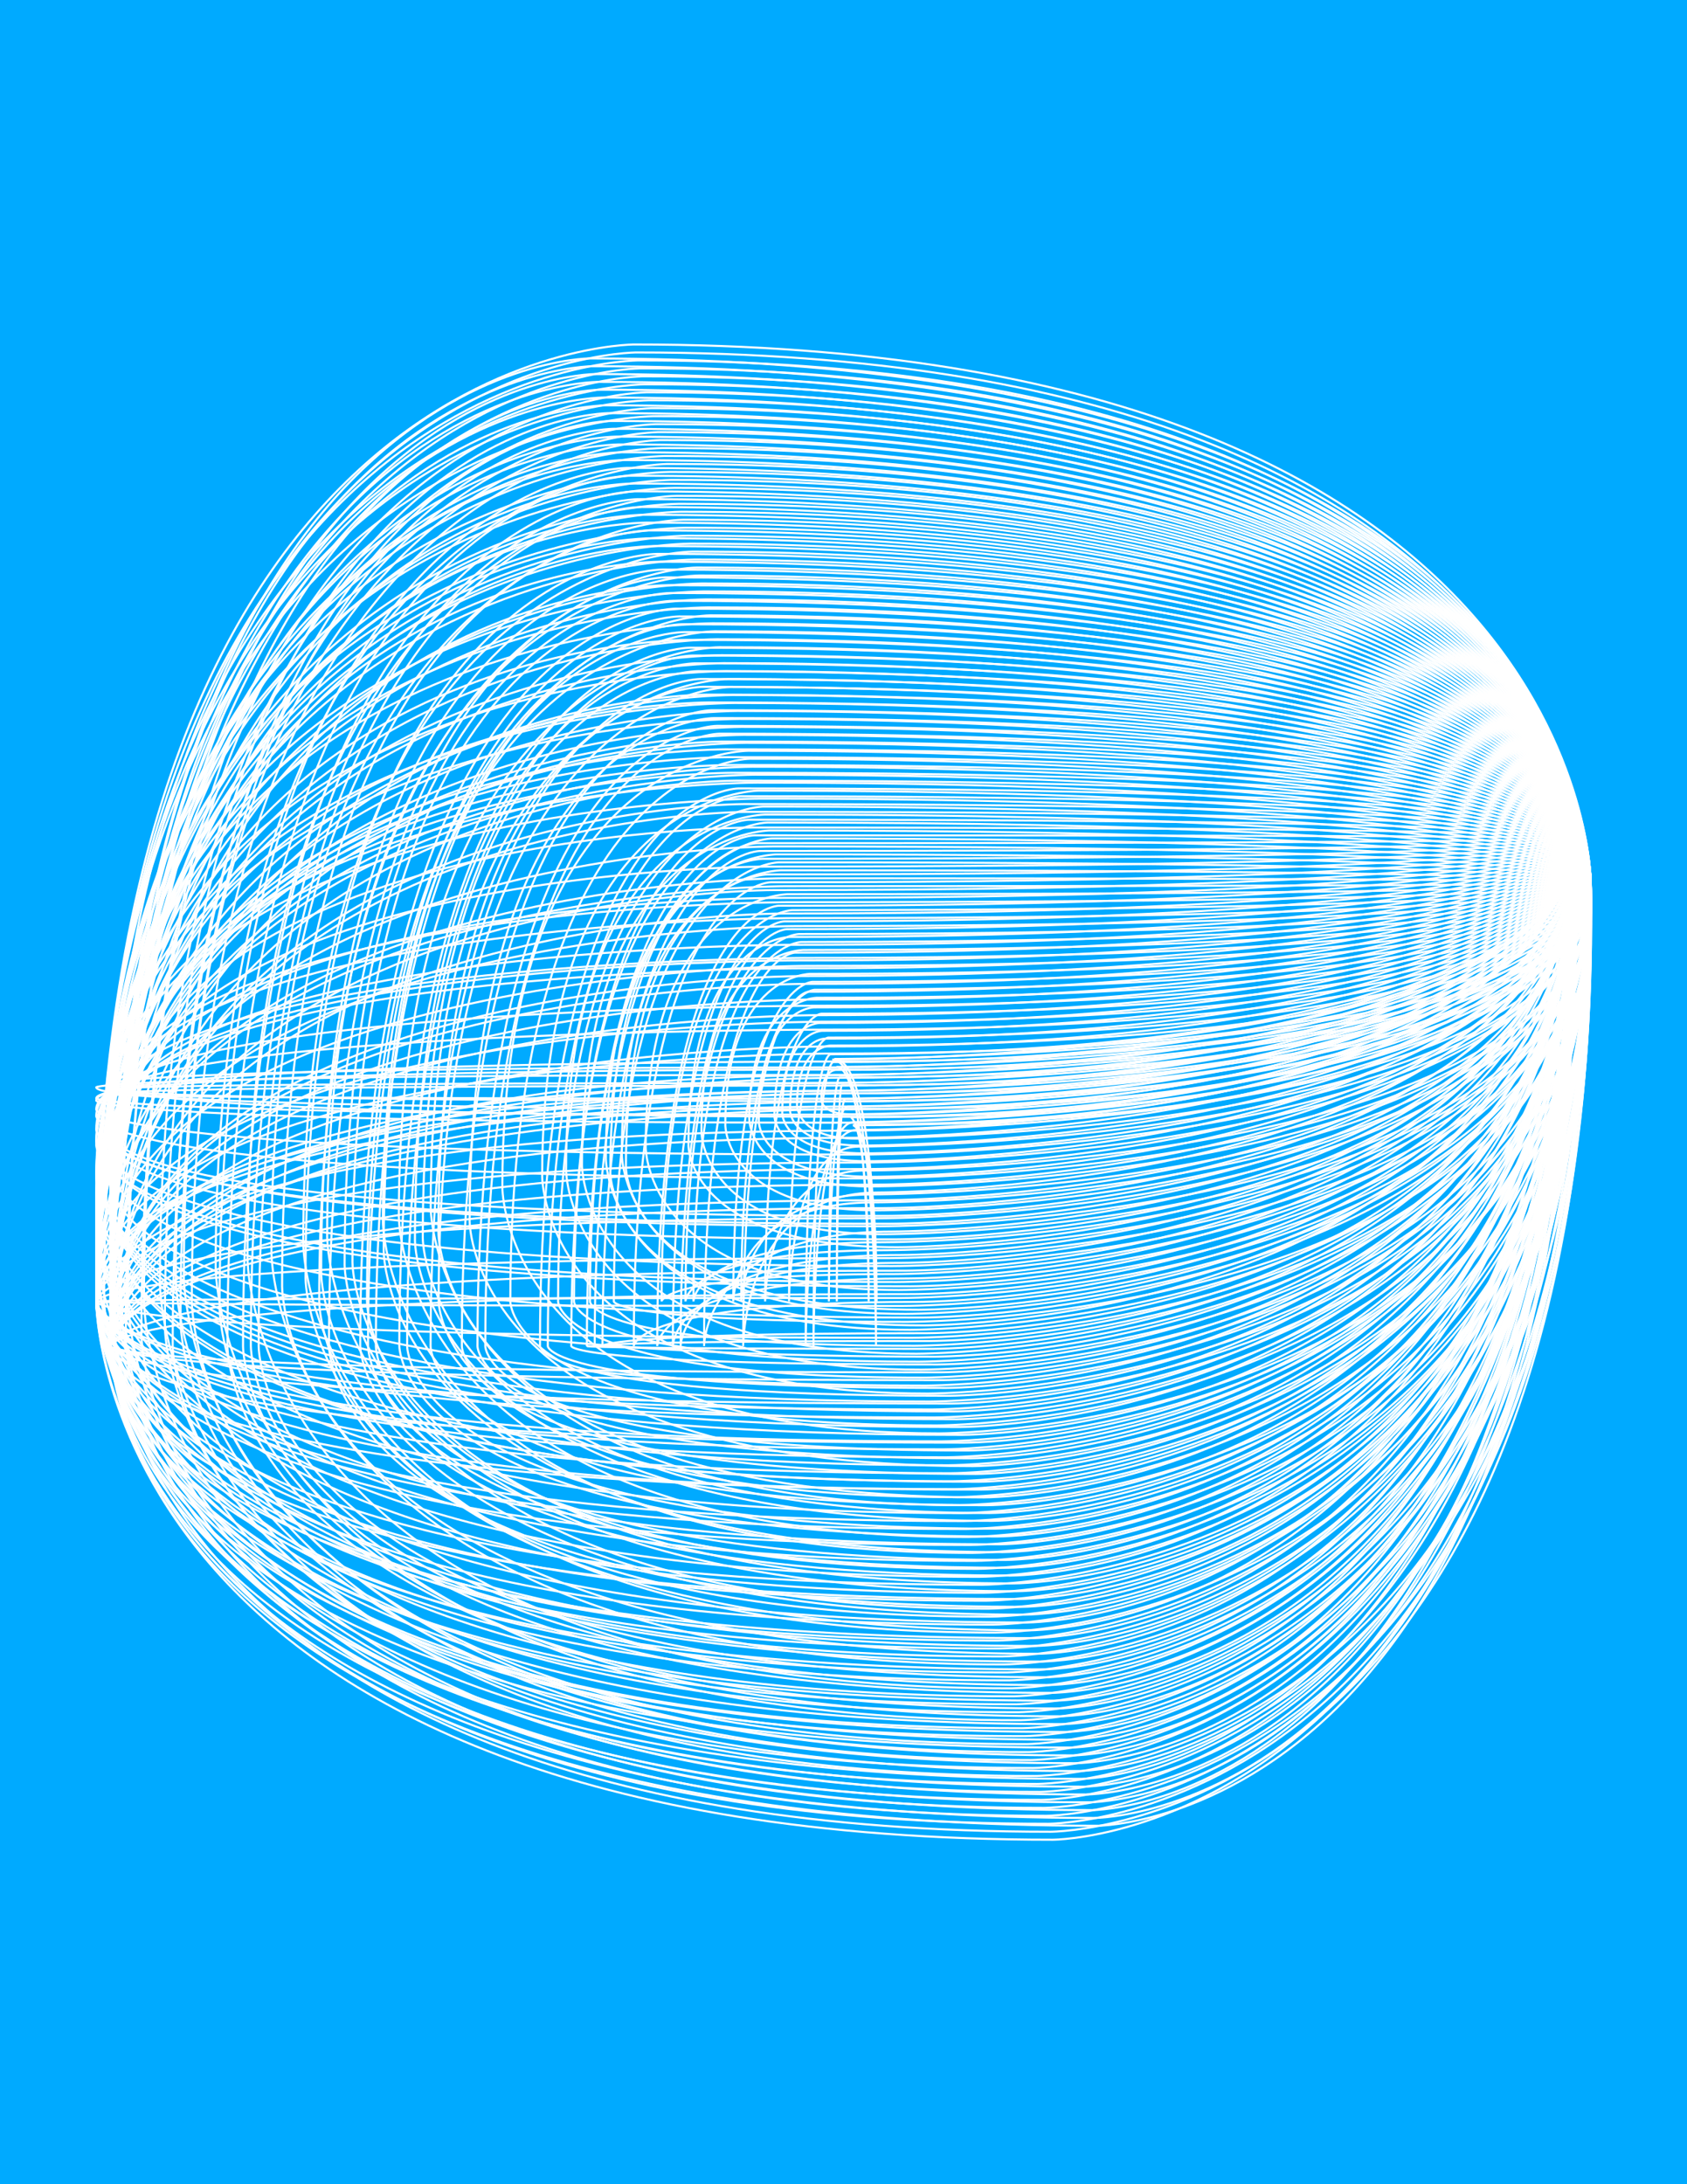 <svg version="1.1" xmlns="http://www.w3.org/2000/svg" xmlns:xlink="http://www.w3.org/1999/xlink" width="816" height="1056" viewBox="0 0 816 1056"><defs/><g><rect fill="rgb(0,170,255)" stroke="none" x="0" y="0" width="816" height="1056" transform="matrix(1 0 0 1 0 0)" fill-opacity="1"/><path fill="none" stroke="rgb(255,255,255)" paint-order="fill stroke markers" d=" M 509.22 889.455 C 46.545 889.455 46.545 629.22 46.545 629.22 C 46.545 166.545 306.78 166.545 306.78 166.545 C 769.455 166.545 769.455 426.78 769.455 426.78 C 762.419 889.455 509.22 889.455 509.22 889.455" stroke-opacity="1" stroke-miterlimit="10" stroke-dasharray=""/><path fill="none" stroke="rgb(255,255,255)" paint-order="fill stroke markers" d=" M 508.141 885.603 C 50.397 885.603 50.397 628.141 50.397 628.141 C 50.397 170.397 307.859 170.397 307.859 170.397 C 769.455 170.397 769.455 426.78 769.455 426.78 C 773.276 885.603 508.141 885.603 508.141 885.603" stroke-opacity="1" stroke-miterlimit="10" stroke-dasharray=""/><path fill="none" stroke="rgb(255,255,255)" paint-order="fill stroke markers" d=" M 507.062 881.751 C 46.545 881.751 46.545 629.22 46.545 629.22 C 46.545 174.249 308.938 174.249 308.938 174.249 C 769.455 174.249 769.455 426.78 769.455 426.78 C 769.824 881.751 507.062 881.751 507.062 881.751" stroke-opacity="1" stroke-miterlimit="10" stroke-dasharray=""/><path fill="none" stroke="rgb(255,255,255)" paint-order="fill stroke markers" d=" M 505.984 877.9 C 58.1 877.9 58.1 629.22 58.1 629.22 C 58.1 178.1 310.016 178.1 310.016 178.1 C 769.455 178.1 769.455 426.78 769.455 426.78 C 767.749 877.9 505.984 877.9 505.984 877.9" stroke-opacity="1" stroke-miterlimit="10" stroke-dasharray=""/><path fill="none" stroke="rgb(255,255,255)" paint-order="fill stroke markers" d=" M 504.905 874.048 C 61.952 874.048 61.952 629.22 61.952 629.22 C 61.952 181.952 311.095 181.952 311.095 181.952 C 769.455 181.952 769.455 426.78 769.455 426.78 C 775.84 874.048 504.905 874.048 504.905 874.048" stroke-opacity="1" stroke-miterlimit="10" stroke-dasharray=""/><path fill="none" stroke="rgb(255,255,255)" paint-order="fill stroke markers" d=" M 503.826 870.196 C 46.545 870.196 46.545 623.826 46.545 623.826 C 46.545 185.804 312.174 185.804 312.174 185.804 C 769.455 185.804 769.455 426.78 769.455 426.78 C 762.619 870.196 503.826 870.196 503.826 870.196" stroke-opacity="1" stroke-miterlimit="10" stroke-dasharray=""/><path fill="none" stroke="rgb(255,255,255)" paint-order="fill stroke markers" d=" M 502.748 866.344 C 69.656 866.344 69.656 629.22 69.656 629.22 C 69.656 189.656 313.252 189.656 313.252 189.656 C 769.455 189.656 769.455 426.78 769.455 426.78 C 769.948 866.344 502.748 866.344 502.748 866.344" stroke-opacity="1" stroke-miterlimit="10" stroke-dasharray=""/><path fill="none" stroke="rgb(255,255,255)" paint-order="fill stroke markers" d=" M 501.669 862.492 C 46.545 862.492 46.545 621.669 46.545 621.669 C 46.545 193.508 314.331 193.508 314.331 193.508 C 769.455 193.508 769.455 426.78 769.455 426.78 C 777.127 862.492 501.669 862.492 501.669 862.492" stroke-opacity="1" stroke-miterlimit="10" stroke-dasharray=""/><path fill="none" stroke="rgb(255,255,255)" paint-order="fill stroke markers" d=" M 500.59 858.64 C 77.36 858.64 77.36 620.59 77.36 620.59 C 77.36 197.36 315.41 197.36 315.41 197.36 C 769.455 197.36 769.455 426.78 769.455 426.78 C 777.45 858.64 500.59 858.64 500.59 858.64" stroke-opacity="1" stroke-miterlimit="10" stroke-dasharray=""/><path fill="none" stroke="rgb(255,255,255)" paint-order="fill stroke markers" d=" M 499.512 854.789 C 46.545 854.789 46.545 619.512 46.545 619.512 C 46.545 201.211 316.488 201.211 316.488 201.211 C 769.455 201.211 769.455 426.78 769.455 426.78 C 762.211 854.789 499.512 854.789 499.512 854.789" stroke-opacity="1" stroke-miterlimit="10" stroke-dasharray=""/><path fill="none" stroke="rgb(255,255,255)" paint-order="fill stroke markers" d=" M 498.433 850.937 C 85.063 850.937 85.063 618.433 85.063 618.433 C 85.063 205.063 317.567 205.063 317.567 205.063 C 769.455 205.063 769.455 426.78 769.455 426.78 C 763.877 850.937 498.433 850.937 498.433 850.937" stroke-opacity="1" stroke-miterlimit="10" stroke-dasharray=""/><path fill="none" stroke="rgb(255,255,255)" paint-order="fill stroke markers" d=" M 497.355 847.085 C 88.915 847.085 88.915 617.355 88.915 617.355 C 88.915 208.915 318.645 208.915 318.645 208.915 C 769.455 208.915 769.455 426.78 769.455 426.78 C 764.811 847.085 497.355 847.085 497.355 847.085" stroke-opacity="1" stroke-miterlimit="10" stroke-dasharray=""/><path fill="none" stroke="rgb(255,255,255)" paint-order="fill stroke markers" d=" M 496.276 843.233 C 92.767 843.233 92.767 629.22 92.767 629.22 C 92.767 212.767 319.724 212.767 319.724 212.767 C 769.455 212.767 769.455 426.78 769.455 426.78 C 763.789 843.233 496.276 843.233 496.276 843.233" stroke-opacity="1" stroke-miterlimit="10" stroke-dasharray=""/><path fill="none" stroke="rgb(255,255,255)" paint-order="fill stroke markers" d=" M 495.197 839.381 C 46.545 839.381 46.545 629.22 46.545 629.22 C 46.545 216.619 320.803 216.619 320.803 216.619 C 769.455 216.619 769.455 426.78 769.455 426.78 C 774.092 839.381 495.197 839.381 495.197 839.381" stroke-opacity="1" stroke-miterlimit="10" stroke-dasharray=""/><path fill="none" stroke="rgb(255,255,255)" paint-order="fill stroke markers" d=" M 494.119 835.53 C 46.545 835.53 46.545 629.22 46.545 629.22 C 46.545 220.47 321.881 220.47 321.881 220.47 C 769.455 220.47 769.455 426.78 769.455 426.78 C 766.336 835.53 494.119 835.53 494.119 835.53" stroke-opacity="1" stroke-miterlimit="10" stroke-dasharray=""/><path fill="none" stroke="rgb(255,255,255)" paint-order="fill stroke markers" d=" M 493.04 831.678 C 104.322 831.678 104.322 613.04 104.322 613.04 C 104.322 224.322 322.96 224.322 322.96 224.322 C 769.455 224.322 769.455 426.78 769.455 426.78 C 770.189 831.678 493.04 831.678 493.04 831.678" stroke-opacity="1" stroke-miterlimit="10" stroke-dasharray=""/><path fill="none" stroke="rgb(255,255,255)" paint-order="fill stroke markers" d=" M 491.961 827.826 C 46.545 827.826 46.545 611.961 46.545 611.961 C 46.545 228.174 324.039 228.174 324.039 228.174 C 769.455 228.174 769.455 426.78 769.455 426.78 C 771.124 827.826 491.961 827.826 491.961 827.826" stroke-opacity="1" stroke-miterlimit="10" stroke-dasharray=""/><path fill="none" stroke="rgb(255,255,255)" paint-order="fill stroke markers" d=" M 490.883 823.974 C 46.545 823.974 46.545 629.22 46.545 629.22 C 46.545 232.026 325.117 232.026 325.117 232.026 C 769.455 232.026 769.455 426.78 769.455 426.78 C 771.838 823.974 490.883 823.974 490.883 823.974" stroke-opacity="1" stroke-miterlimit="10" stroke-dasharray=""/><path fill="none" stroke="rgb(255,255,255)" paint-order="fill stroke markers" d=" M 489.804 820.122 C 46.545 820.122 46.545 609.804 46.545 609.804 C 46.545 235.878 326.196 235.878 326.196 235.878 C 769.455 235.878 769.455 426.78 769.455 426.78 C 762.885 820.122 489.804 820.122 489.804 820.122" stroke-opacity="1" stroke-miterlimit="10" stroke-dasharray=""/><path fill="none" stroke="rgb(255,255,255)" paint-order="fill stroke markers" d=" M 488.725 816.27 C 119.73 816.27 119.73 608.725 119.73 608.725 C 119.73 239.73 327.275 239.73 327.275 239.73 C 769.455 239.73 769.455 426.78 769.455 426.78 C 762.048 816.27 488.725 816.27 488.725 816.27" stroke-opacity="1" stroke-miterlimit="10" stroke-dasharray=""/><path fill="none" stroke="rgb(255,255,255)" paint-order="fill stroke markers" d=" M 487.647 812.419 C 46.545 812.419 46.545 629.22 46.545 629.22 C 46.545 243.581 328.353 243.581 328.353 243.581 C 769.455 243.581 769.455 426.78 769.455 426.78 C 768.769 812.419 487.647 812.419 487.647 812.419" stroke-opacity="1" stroke-miterlimit="10" stroke-dasharray=""/><path fill="none" stroke="rgb(255,255,255)" paint-order="fill stroke markers" d=" M 486.568 808.567 C 46.545 808.567 46.545 629.22 46.545 629.22 C 46.545 247.433 329.432 247.433 329.432 247.433 C 769.455 247.433 769.455 426.78 769.455 426.78 C 771.816 808.567 486.568 808.567 486.568 808.567" stroke-opacity="1" stroke-miterlimit="10" stroke-dasharray=""/><path fill="none" stroke="rgb(255,255,255)" paint-order="fill stroke markers" d=" M 485.489 804.715 C 131.285 804.715 131.285 605.489 131.285 605.489 C 131.285 251.285 330.511 251.285 330.511 251.285 C 769.455 251.285 769.455 426.78 769.455 426.78 C 772.848 804.715 485.489 804.715 485.489 804.715" stroke-opacity="1" stroke-miterlimit="10" stroke-dasharray=""/><path fill="none" stroke="rgb(255,255,255)" paint-order="fill stroke markers" d=" M 484.411 800.863 C 46.545 800.863 46.545 604.411 46.545 604.411 C 46.545 255.137 331.589 255.137 331.589 255.137 C 769.455 255.137 769.455 426.78 769.455 426.78 C 765.613 800.863 484.411 800.863 484.411 800.863" stroke-opacity="1" stroke-miterlimit="10" stroke-dasharray=""/><path fill="none" stroke="rgb(255,255,255)" paint-order="fill stroke markers" d=" M 483.332 797.011 C 46.545 797.011 46.545 629.22 46.545 629.22 C 46.545 258.989 332.668 258.989 332.668 258.989 C 769.455 258.989 769.455 426.78 769.455 426.78 C 768.032 797.011 483.332 797.011 483.332 797.011" stroke-opacity="1" stroke-miterlimit="10" stroke-dasharray=""/><path fill="none" stroke="rgb(255,255,255)" paint-order="fill stroke markers" d=" M 482.254 793.159 C 46.545 793.159 46.545 629.22 46.545 629.22 C 46.545 262.841 333.746 262.841 333.746 262.841 C 769.455 262.841 769.455 426.78 769.455 426.78 C 765.243 793.159 482.254 793.159 482.254 793.159" stroke-opacity="1" stroke-miterlimit="10" stroke-dasharray=""/><path fill="none" stroke="rgb(255,255,255)" paint-order="fill stroke markers" d=" M 481.175 789.308 C 146.692 789.308 146.692 601.175 146.692 601.175 C 146.692 266.692 334.825 266.692 334.825 266.692 C 769.455 266.692 769.455 426.78 769.455 426.78 C 774.43 789.308 481.175 789.308 481.175 789.308" stroke-opacity="1" stroke-miterlimit="10" stroke-dasharray=""/><path fill="none" stroke="rgb(255,255,255)" paint-order="fill stroke markers" d=" M 480.096 785.456 C 46.545 785.456 46.545 629.22 46.545 629.22 C 46.545 270.544 335.904 270.544 335.904 270.544 C 769.455 270.544 769.455 426.78 769.455 426.78 C 764.988 785.456 480.096 785.456 480.096 785.456" stroke-opacity="1" stroke-miterlimit="10" stroke-dasharray=""/><path fill="none" stroke="rgb(255,255,255)" paint-order="fill stroke markers" d=" M 479.018 781.604 C 154.396 781.604 154.396 629.22 154.396 629.22 C 154.396 274.396 336.982 274.396 336.982 274.396 C 769.455 274.396 769.455 426.78 769.455 426.78 C 772.036 781.604 479.018 781.604 479.018 781.604" stroke-opacity="1" stroke-miterlimit="10" stroke-dasharray=""/><path fill="none" stroke="rgb(255,255,255)" paint-order="fill stroke markers" d=" M 477.939 777.752 C 158.248 777.752 158.248 597.939 158.248 597.939 C 158.248 278.248 338.061 278.248 338.061 278.248 C 769.455 278.248 769.455 426.78 769.455 426.78 C 765.906 777.752 477.939 777.752 477.939 777.752" stroke-opacity="1" stroke-miterlimit="10" stroke-dasharray=""/><path fill="none" stroke="rgb(255,255,255)" paint-order="fill stroke markers" d=" M 476.86 773.9 C 46.545 773.9 46.545 629.22 46.545 629.22 C 46.545 282.1 339.14 282.1 339.14 282.1 C 769.455 282.1 769.455 426.78 769.455 426.78 C 763.261 773.9 476.86 773.9 476.86 773.9" stroke-opacity="1" stroke-miterlimit="10" stroke-dasharray=""/><path fill="none" stroke="rgb(255,255,255)" paint-order="fill stroke markers" d=" M 475.782 770.049 C 46.545 770.049 46.545 595.782 46.545 595.782 C 46.545 285.951 340.218 285.951 340.218 285.951 C 769.455 285.951 769.455 426.78 769.455 426.78 C 771.59 770.049 475.782 770.049 475.782 770.049" stroke-opacity="1" stroke-miterlimit="10" stroke-dasharray=""/><path fill="none" stroke="rgb(255,255,255)" paint-order="fill stroke markers" d=" M 474.703 766.197 C 46.545 766.197 46.545 629.22 46.545 629.22 C 46.545 289.803 341.297 289.803 341.297 289.803 C 769.455 289.803 769.455 426.78 769.455 426.78 C 769.55 766.197 474.703 766.197 474.703 766.197" stroke-opacity="1" stroke-miterlimit="10" stroke-dasharray=""/><path fill="none" stroke="rgb(255,255,255)" paint-order="fill stroke markers" d=" M 473.624 762.345 C 46.545 762.345 46.545 593.624 46.545 593.624 C 46.545 293.655 342.376 293.655 342.376 293.655 C 769.455 293.655 769.455 426.78 769.455 426.78 C 770.113 762.345 473.624 762.345 473.624 762.345" stroke-opacity="1" stroke-miterlimit="10" stroke-dasharray=""/><path fill="none" stroke="rgb(255,255,255)" paint-order="fill stroke markers" d=" M 472.546 758.493 C 177.507 758.493 177.507 629.22 177.507 629.22 C 177.507 297.507 343.454 297.507 343.454 297.507 C 769.455 297.507 769.455 426.78 769.455 426.78 C 773.728 758.493 472.546 758.493 472.546 758.493" stroke-opacity="1" stroke-miterlimit="10" stroke-dasharray=""/><path fill="none" stroke="rgb(255,255,255)" paint-order="fill stroke markers" d=" M 471.467 754.641 C 46.545 754.641 46.545 591.467 46.545 591.467 C 46.545 301.359 344.533 301.359 344.533 301.359 C 769.455 301.359 769.455 426.78 769.455 426.78 C 777.132 754.641 471.467 754.641 471.467 754.641" stroke-opacity="1" stroke-miterlimit="10" stroke-dasharray=""/><path fill="none" stroke="rgb(255,255,255)" paint-order="fill stroke markers" d=" M 470.389 750.789 C 185.211 750.789 185.211 590.389 185.211 590.389 C 185.211 305.211 345.611 305.211 345.611 305.211 C 769.455 305.211 769.455 426.78 769.455 426.78 C 775.916 750.789 470.389 750.789 470.389 750.789" stroke-opacity="1" stroke-miterlimit="10" stroke-dasharray=""/><path fill="none" stroke="rgb(255,255,255)" paint-order="fill stroke markers" d=" M 469.31 746.938 C 46.545 746.938 46.545 629.22 46.545 629.22 C 46.545 309.062 346.69 309.062 346.69 309.062 C 769.455 309.062 769.455 426.78 769.455 426.78 C 776.277 746.938 469.31 746.938 469.31 746.938" stroke-opacity="1" stroke-miterlimit="10" stroke-dasharray=""/><path fill="none" stroke="rgb(255,255,255)" paint-order="fill stroke markers" d=" M 468.231 743.086 C 192.914 743.086 192.914 588.231 192.914 588.231 C 192.914 312.914 347.769 312.914 347.769 312.914 C 769.455 312.914 769.455 426.78 769.455 426.78 C 772.366 743.086 468.231 743.086 468.231 743.086" stroke-opacity="1" stroke-miterlimit="10" stroke-dasharray=""/><path fill="none" stroke="rgb(255,255,255)" paint-order="fill stroke markers" d=" M 467.153 739.234 C 46.545 739.234 46.545 629.22 46.545 629.22 C 46.545 316.766 348.847 316.766 348.847 316.766 C 769.455 316.766 769.455 426.78 769.455 426.78 C 770.842 739.234 467.153 739.234 467.153 739.234" stroke-opacity="1" stroke-miterlimit="10" stroke-dasharray=""/><path fill="none" stroke="rgb(255,255,255)" paint-order="fill stroke markers" d=" M 466.074 735.382 C 46.545 735.382 46.545 629.22 46.545 629.22 C 46.545 320.618 349.926 320.618 349.926 320.618 C 769.455 320.618 769.455 426.78 769.455 426.78 C 764.705 735.382 466.074 735.382 466.074 735.382" stroke-opacity="1" stroke-miterlimit="10" stroke-dasharray=""/><path fill="none" stroke="rgb(255,255,255)" paint-order="fill stroke markers" d=" M 464.995 731.53 C 46.545 731.53 46.545 584.995 46.545 584.995 C 46.545 324.47 351.005 324.47 351.005 324.47 C 769.455 324.47 769.455 426.78 769.455 426.78 C 766.263 731.53 464.995 731.53 464.995 731.53" stroke-opacity="1" stroke-miterlimit="10" stroke-dasharray=""/><path fill="none" stroke="rgb(255,255,255)" paint-order="fill stroke markers" d=" M 463.917 727.678 C 208.322 727.678 208.322 583.917 208.322 583.917 C 208.322 328.322 352.083 328.322 352.083 328.322 C 769.455 328.322 769.455 426.78 769.455 426.78 C 776.726 727.678 463.917 727.678 463.917 727.678" stroke-opacity="1" stroke-miterlimit="10" stroke-dasharray=""/><path fill="none" stroke="rgb(255,255,255)" paint-order="fill stroke markers" d=" M 462.838 723.827 C 212.173 723.827 212.173 629.22 212.173 629.22 C 212.173 332.173 353.162 332.173 353.162 332.173 C 769.455 332.173 769.455 426.78 769.455 426.78 C 767.791 723.827 462.838 723.827 462.838 723.827" stroke-opacity="1" stroke-miterlimit="10" stroke-dasharray=""/><path fill="none" stroke="rgb(255,255,255)" paint-order="fill stroke markers" d=" M 461.759 719.975 C 46.545 719.975 46.545 629.22 46.545 629.22 C 46.545 336.025 354.241 336.025 354.241 336.025 C 769.455 336.025 769.455 426.78 769.455 426.78 C 762.347 719.975 461.759 719.975 461.759 719.975" stroke-opacity="1" stroke-miterlimit="10" stroke-dasharray=""/><path fill="none" stroke="rgb(255,255,255)" paint-order="fill stroke markers" d=" M 460.681 716.123 C 46.545 716.123 46.545 580.681 46.545 580.681 C 46.545 339.877 355.319 339.877 355.319 339.877 C 769.455 339.877 769.455 426.78 769.455 426.78 C 767.166 716.123 460.681 716.123 460.681 716.123" stroke-opacity="1" stroke-miterlimit="10" stroke-dasharray=""/><path fill="none" stroke="rgb(255,255,255)" paint-order="fill stroke markers" d=" M 459.602 712.271 C 46.545 712.271 46.545 629.22 46.545 629.22 C 46.545 343.729 356.398 343.729 356.398 343.729 C 769.455 343.729 769.455 426.78 769.455 426.78 C 769.37 712.271 459.602 712.271 459.602 712.271" stroke-opacity="1" stroke-miterlimit="10" stroke-dasharray=""/><path fill="none" stroke="rgb(255,255,255)" paint-order="fill stroke markers" d=" M 458.523 708.419 C 46.545 708.419 46.545 578.523 46.545 578.523 C 46.545 347.581 357.477 347.581 357.477 347.581 C 769.455 347.581 769.455 426.78 769.455 426.78 C 773.34 708.419 458.523 708.419 458.523 708.419" stroke-opacity="1" stroke-miterlimit="10" stroke-dasharray=""/><path fill="none" stroke="rgb(255,255,255)" paint-order="fill stroke markers" d=" M 457.445 704.568 C 46.545 704.568 46.545 629.22 46.545 629.22 C 46.545 351.432 358.555 351.432 358.555 351.432 C 769.455 351.432 769.455 426.78 769.455 426.78 C 762.699 704.568 457.445 704.568 457.445 704.568" stroke-opacity="1" stroke-miterlimit="10" stroke-dasharray=""/><path fill="none" stroke="rgb(255,255,255)" paint-order="fill stroke markers" d=" M 456.366 700.716 C 46.545 700.716 46.545 629.22 46.545 629.22 C 46.545 355.284 359.634 355.284 359.634 355.284 C 769.455 355.284 769.455 426.78 769.455 426.78 C 764.811 700.716 456.366 700.716 456.366 700.716" stroke-opacity="1" stroke-miterlimit="10" stroke-dasharray=""/><path fill="none" stroke="rgb(255,255,255)" paint-order="fill stroke markers" d=" M 455.288 696.864 C 46.545 696.864 46.545 629.22 46.545 629.22 C 46.545 359.136 360.712 359.136 360.712 359.136 C 769.455 359.136 769.455 426.78 769.455 426.78 C 771.114 696.864 455.288 696.864 455.288 696.864" stroke-opacity="1" stroke-miterlimit="10" stroke-dasharray=""/><path fill="none" stroke="rgb(255,255,255)" paint-order="fill stroke markers" d=" M 454.209 693.012 C 242.988 693.012 242.988 574.209 242.988 574.209 C 242.988 362.988 361.791 362.988 361.791 362.988 C 769.455 362.988 769.455 426.78 769.455 426.78 C 776.819 693.012 454.209 693.012 454.209 693.012" stroke-opacity="1" stroke-miterlimit="10" stroke-dasharray=""/><path fill="none" stroke="rgb(255,255,255)" paint-order="fill stroke markers" d=" M 453.13 689.16 C 246.84 689.16 246.84 629.22 246.84 629.22 C 246.84 366.84 362.87 366.84 362.87 366.84 C 769.455 366.84 769.455 426.78 769.455 426.78 C 767.749 689.16 453.13 689.16 453.13 689.16" stroke-opacity="1" stroke-miterlimit="10" stroke-dasharray=""/><path fill="none" stroke="rgb(255,255,255)" paint-order="fill stroke markers" d=" M 452.052 685.308 C 46.545 685.308 46.545 629.22 46.545 629.22 C 46.545 370.692 363.948 370.692 363.948 370.692 C 769.455 370.692 769.455 426.78 769.455 426.78 C 763.49 685.308 452.052 685.308 452.052 685.308" stroke-opacity="1" stroke-miterlimit="10" stroke-dasharray=""/><path fill="none" stroke="rgb(255,255,255)" paint-order="fill stroke markers" d=" M 450.973 681.457 C 46.545 681.457 46.545 629.22 46.545 629.22 C 46.545 374.543 365.027 374.543 365.027 374.543 C 769.455 374.543 769.455 426.78 769.455 426.78 C 762.845 681.457 450.973 681.457 450.973 681.457" stroke-opacity="1" stroke-miterlimit="10" stroke-dasharray=""/><path fill="none" stroke="rgb(255,255,255)" paint-order="fill stroke markers" d=" M 449.894 677.605 C 46.545 677.605 46.545 569.894 46.545 569.894 C 46.545 378.395 366.106 378.395 366.106 378.395 C 769.455 378.395 769.455 426.78 769.455 426.78 C 772.659 677.605 449.894 677.605 449.894 677.605" stroke-opacity="1" stroke-miterlimit="10" stroke-dasharray=""/><path fill="none" stroke="rgb(255,255,255)" paint-order="fill stroke markers" d=" M 448.816 673.753 C 262.247 673.753 262.247 568.816 262.247 568.816 C 262.247 382.247 367.184 382.247 367.184 382.247 C 769.455 382.247 769.455 426.78 769.455 426.78 C 770.286 673.753 448.816 673.753 448.816 673.753" stroke-opacity="1" stroke-miterlimit="10" stroke-dasharray=""/><path fill="none" stroke="rgb(255,255,255)" paint-order="fill stroke markers" d=" M 447.737 669.901 C 46.545 669.901 46.545 567.737 46.545 567.737 C 46.545 386.099 368.263 386.099 368.263 386.099 C 769.455 386.099 769.455 426.78 769.455 426.78 C 770.085 669.901 447.737 669.901 447.737 669.901" stroke-opacity="1" stroke-miterlimit="10" stroke-dasharray=""/><path fill="none" stroke="rgb(255,255,255)" paint-order="fill stroke markers" d=" M 446.658 666.049 C 269.951 666.049 269.951 629.22 269.951 629.22 C 269.951 389.951 369.342 389.951 369.342 389.951 C 769.455 389.951 769.455 426.78 769.455 426.78 C 769.133 666.049 446.658 666.049 446.658 666.049" stroke-opacity="1" stroke-miterlimit="10" stroke-dasharray=""/><path fill="none" stroke="rgb(255,255,255)" paint-order="fill stroke markers" d=" M 445.58 662.197 C 273.803 662.197 273.803 565.58 273.803 565.58 C 273.803 393.803 370.42 393.803 370.42 393.803 C 769.455 393.803 769.455 426.78 769.455 426.78 C 772.852 662.197 445.58 662.197 445.58 662.197" stroke-opacity="1" stroke-miterlimit="10" stroke-dasharray=""/><path fill="none" stroke="rgb(255,255,255)" paint-order="fill stroke markers" d=" M 444.501 658.346 C 277.654 658.346 277.654 629.22 277.654 629.22 C 277.654 397.654 371.499 397.654 371.499 397.654 C 769.455 397.654 769.455 426.78 769.455 426.78 C 771.18 658.346 444.501 658.346 444.501 658.346" stroke-opacity="1" stroke-miterlimit="10" stroke-dasharray=""/><path fill="none" stroke="rgb(255,255,255)" paint-order="fill stroke markers" d=" M 443.423 654.494 C 281.506 654.494 281.506 563.423 281.506 563.423 C 281.506 401.506 372.577 401.506 372.577 401.506 C 769.455 401.506 769.455 426.78 769.455 426.78 C 762.912 654.494 443.423 654.494 443.423 654.494" stroke-opacity="1" stroke-miterlimit="10" stroke-dasharray=""/><path fill="none" stroke="rgb(255,255,255)" paint-order="fill stroke markers" d=" M 442.344 650.642 C 285.358 650.642 285.358 629.22 285.358 629.22 C 285.358 405.358 373.656 405.358 373.656 405.358 C 769.455 405.358 769.455 426.78 769.455 426.78 C 764.911 650.642 442.344 650.642 442.344 650.642" stroke-opacity="1" stroke-miterlimit="10" stroke-dasharray=""/><path fill="none" stroke="rgb(255,255,255)" paint-order="fill stroke markers" d=" M 441.265 646.79 C 46.545 646.79 46.545 629.22 46.545 629.22 C 46.545 409.21 374.735 409.21 374.735 409.21 C 769.455 409.21 769.455 426.78 769.455 426.78 C 771.855 646.79 441.265 646.79 441.265 646.79" stroke-opacity="1" stroke-miterlimit="10" stroke-dasharray=""/><path fill="none" stroke="rgb(255,255,255)" paint-order="fill stroke markers" d=" M 440.187 642.938 C 293.062 642.938 293.062 560.187 293.062 560.187 C 293.062 413.062 375.813 413.062 375.813 413.062 C 769.455 413.062 769.455 426.78 769.455 426.78 C 762.983 642.938 440.187 642.938 440.187 642.938" stroke-opacity="1" stroke-miterlimit="10" stroke-dasharray=""/><path fill="none" stroke="rgb(255,255,255)" paint-order="fill stroke markers" d=" M 439.108 639.087 C 296.913 639.087 296.913 629.22 296.913 629.22 C 296.913 416.913 376.892 416.913 376.892 416.913 C 769.455 416.913 769.455 426.78 769.455 426.78 C 775.063 639.087 439.108 639.087 439.108 639.087" stroke-opacity="1" stroke-miterlimit="10" stroke-dasharray=""/><path fill="none" stroke="rgb(255,255,255)" paint-order="fill stroke markers" d=" M 438.029 635.235 C 300.765 635.235 300.765 558.029 300.765 558.029 C 300.765 420.765 377.971 420.765 377.971 420.765 C 769.455 420.765 769.455 426.78 769.455 426.78 C 765.871 635.235 438.029 635.235 438.029 635.235" stroke-opacity="1" stroke-miterlimit="10" stroke-dasharray=""/><path fill="none" stroke="rgb(255,255,255)" paint-order="fill stroke markers" d=" M 436.951 631.383 C 46.545 631.383 46.545 629.22 46.545 629.22 C 46.545 424.617 379.049 424.617 379.049 424.617 C 769.455 424.617 769.455 426.78 769.455 426.78 C 765.887 631.383 436.951 631.383 436.951 631.383" stroke-opacity="1" stroke-miterlimit="10" stroke-dasharray=""/><path fill="none" stroke="rgb(255,255,255)" paint-order="fill stroke markers" d=" M 435.872 627.531 C 46.545 627.531 46.545 629.22 46.545 629.22 C 46.545 428.469 380.128 428.469 380.128 428.469 C 769.455 428.469 769.455 426.78 769.455 426.78 C 770.261 627.531 435.872 627.531 435.872 627.531" stroke-opacity="1" stroke-miterlimit="10" stroke-dasharray=""/><path fill="none" stroke="rgb(255,255,255)" paint-order="fill stroke markers" d=" M 434.793 623.679 C 312.321 623.679 312.321 554.793 312.321 554.793 C 312.321 432.321 381.207 432.321 381.207 432.321 C 769.455 432.321 769.455 426.78 769.455 426.78 C 771.464 623.679 434.793 623.679 434.793 623.679" stroke-opacity="1" stroke-miterlimit="10" stroke-dasharray=""/><path fill="none" stroke="rgb(255,255,255)" paint-order="fill stroke markers" d=" M 433.715 619.827 C 46.545 619.827 46.545 553.715 46.545 553.715 C 46.545 436.173 382.285 436.173 382.285 436.173 C 769.455 436.173 769.455 426.78 769.455 426.78 C 767.728 619.827 433.715 619.827 433.715 619.827" stroke-opacity="1" stroke-miterlimit="10" stroke-dasharray=""/><path fill="none" stroke="rgb(255,255,255)" paint-order="fill stroke markers" d=" M 432.636 615.976 C 320.024 615.976 320.024 629.22 320.024 629.22 C 320.024 440.024 383.364 440.024 383.364 440.024 C 769.455 440.024 769.455 426.78 769.455 426.78 C 764.628 615.976 432.636 615.976 432.636 615.976" stroke-opacity="1" stroke-miterlimit="10" stroke-dasharray=""/><path fill="none" stroke="rgb(255,255,255)" paint-order="fill stroke markers" d=" M 431.557 612.124 C 46.545 612.124 46.545 551.557 46.545 551.557 C 46.545 443.876 384.443 443.876 384.443 443.876 C 769.455 443.876 769.455 426.78 769.455 426.78 C 774.978 612.124 431.557 612.124 431.557 612.124" stroke-opacity="1" stroke-miterlimit="10" stroke-dasharray=""/><path fill="none" stroke="rgb(255,255,255)" paint-order="fill stroke markers" d=" M 430.479 608.272 C 46.545 608.272 46.545 629.22 46.545 629.22 C 46.545 447.728 385.521 447.728 385.521 447.728 C 769.455 447.728 769.455 426.78 769.455 426.78 C 776.701 608.272 430.479 608.272 430.479 608.272" stroke-opacity="1" stroke-miterlimit="10" stroke-dasharray=""/><path fill="none" stroke="rgb(255,255,255)" paint-order="fill stroke markers" d=" M 429.4 604.42 C 331.58 604.42 331.58 629.22 331.58 629.22 C 331.58 451.58 386.6 451.58 386.6 451.58 C 769.455 451.58 769.455 426.78 769.455 426.78 C 770.571 604.42 429.4 604.42 429.4 604.42" stroke-opacity="1" stroke-miterlimit="10" stroke-dasharray=""/><path fill="none" stroke="rgb(255,255,255)" paint-order="fill stroke markers" d=" M 428.322 600.568 C 335.432 600.568 335.432 629.22 335.432 629.22 C 335.432 455.432 387.678 455.432 387.678 455.432 C 769.455 455.432 769.455 426.78 769.455 426.78 C 771.076 600.568 428.322 600.568 428.322 600.568" stroke-opacity="1" stroke-miterlimit="10" stroke-dasharray=""/><path fill="none" stroke="rgb(255,255,255)" paint-order="fill stroke markers" d=" M 427.243 596.717 C 339.283 596.717 339.283 547.243 339.283 547.243 C 339.283 459.283 388.757 459.283 388.757 459.283 C 769.455 459.283 769.455 426.78 769.455 426.78 C 773.583 596.717 427.243 596.717 427.243 596.717" stroke-opacity="1" stroke-miterlimit="10" stroke-dasharray=""/><path fill="none" stroke="rgb(255,255,255)" paint-order="fill stroke markers" d=" M 426.164 592.865 C 46.545 592.865 46.545 546.164 46.545 546.164 C 46.545 463.135 389.836 463.135 389.836 463.135 C 769.455 463.135 769.455 426.78 769.455 426.78 C 775.134 592.865 426.164 592.865 426.164 592.865" stroke-opacity="1" stroke-miterlimit="10" stroke-dasharray=""/><path fill="none" stroke="rgb(255,255,255)" paint-order="fill stroke markers" d=" M 425.086 589.013 C 46.545 589.013 46.545 629.22 46.545 629.22 C 46.545 466.987 390.914 466.987 390.914 466.987 C 769.455 466.987 769.455 426.78 769.455 426.78 C 764.519 589.013 425.086 589.013 425.086 589.013" stroke-opacity="1" stroke-miterlimit="10" stroke-dasharray=""/><path fill="none" stroke="rgb(255,255,255)" paint-order="fill stroke markers" d=" M 424.007 585.161 C 350.839 585.161 350.839 544.007 350.839 544.007 C 350.839 470.839 391.993 470.839 391.993 470.839 C 769.455 470.839 769.455 426.78 769.455 426.78 C 761.885 585.161 424.007 585.161 424.007 585.161" stroke-opacity="1" stroke-miterlimit="10" stroke-dasharray=""/><path fill="none" stroke="rgb(255,255,255)" paint-order="fill stroke markers" d=" M 422.928 581.309 C 354.691 581.309 354.691 629.22 354.691 629.22 C 354.691 474.691 393.072 474.691 393.072 474.691 C 769.455 474.691 769.455 426.78 769.455 426.78 C 772.732 581.309 422.928 581.309 422.928 581.309" stroke-opacity="1" stroke-miterlimit="10" stroke-dasharray=""/><path fill="none" stroke="rgb(255,255,255)" paint-order="fill stroke markers" d=" M 421.85 577.457 C 358.543 577.457 358.543 629.22 358.543 629.22 C 358.543 478.543 394.15 478.543 394.15 478.543 C 769.455 478.543 769.455 426.78 769.455 426.78 C 771.131 577.457 421.85 577.457 421.85 577.457" stroke-opacity="1" stroke-miterlimit="10" stroke-dasharray=""/><path fill="none" stroke="rgb(255,255,255)" paint-order="fill stroke markers" d=" M 420.771 573.606 C 362.394 573.606 362.394 540.771 362.394 540.771 C 362.394 482.394 395.229 482.394 395.229 482.394 C 769.455 482.394 769.455 426.78 769.455 426.78 C 768.824 573.606 420.771 573.606 420.771 573.606" stroke-opacity="1" stroke-miterlimit="10" stroke-dasharray=""/><path fill="none" stroke="rgb(255,255,255)" paint-order="fill stroke markers" d=" M 419.692 569.754 C 46.545 569.754 46.545 539.692 46.545 539.692 C 46.545 486.246 396.308 486.246 396.308 486.246 C 769.455 486.246 769.455 426.78 769.455 426.78 C 773.819 569.754 419.692 569.754 419.692 569.754" stroke-opacity="1" stroke-miterlimit="10" stroke-dasharray=""/><path fill="none" stroke="rgb(255,255,255)" paint-order="fill stroke markers" d=" M 418.614 565.902 C 370.098 565.902 370.098 629.22 370.098 629.22 C 370.098 490.098 397.386 490.098 397.386 490.098 C 769.455 490.098 769.455 426.78 769.455 426.78 C 774.99 565.902 418.614 565.902 418.614 565.902" stroke-opacity="1" stroke-miterlimit="10" stroke-dasharray=""/><path fill="none" stroke="rgb(255,255,255)" paint-order="fill stroke markers" d=" M 417.535 562.05 C 46.545 562.05 46.545 629.22 46.545 629.22 C 46.545 493.95 398.465 493.95 398.465 493.95 C 769.455 493.95 769.455 426.78 769.455 426.78 C 762.944 562.05 417.535 562.05 417.535 562.05" stroke-opacity="1" stroke-miterlimit="10" stroke-dasharray=""/><path fill="none" stroke="rgb(255,255,255)" paint-order="fill stroke markers" d=" M 416.457 558.198 C 46.545 558.198 46.545 536.457 46.545 536.457 C 46.545 497.802 399.543 497.802 399.543 497.802 C 769.455 497.802 769.455 426.78 769.455 426.78 C 766.467 558.198 416.457 558.198 416.457 558.198" stroke-opacity="1" stroke-miterlimit="10" stroke-dasharray=""/><path fill="none" stroke="rgb(255,255,255)" paint-order="fill stroke markers" d=" M 415.378 554.346 C 381.654 554.346 381.654 629.22 381.654 629.22 C 381.654 501.654 400.622 501.654 400.622 501.654 C 769.455 501.654 769.455 426.78 769.455 426.78 C 768.157 554.346 415.378 554.346 415.378 554.346" stroke-opacity="1" stroke-miterlimit="10" stroke-dasharray=""/><path fill="none" stroke="rgb(255,255,255)" paint-order="fill stroke markers" d=" M 414.299 550.495 C 385.505 550.495 385.505 534.299 385.505 534.299 C 385.505 505.505 401.701 505.505 401.701 505.505 C 769.455 505.505 769.455 426.78 769.455 426.78 C 771.498 550.495 414.299 550.495 414.299 550.495" stroke-opacity="1" stroke-miterlimit="10" stroke-dasharray=""/><path fill="none" stroke="rgb(255,255,255)" paint-order="fill stroke markers" d=" M 413.221 546.643 C 46.545 546.643 46.545 629.22 46.545 629.22 C 46.545 509.357 402.779 509.357 402.779 509.357 C 769.455 509.357 769.455 426.78 769.455 426.78 C 768.596 546.643 413.221 546.643 413.221 546.643" stroke-opacity="1" stroke-miterlimit="10" stroke-dasharray=""/><path fill="none" stroke="rgb(255,255,255)" paint-order="fill stroke markers" d=" M 412.142 542.791 C 46.545 542.791 46.545 532.142 46.545 532.142 C 46.545 513.209 403.858 513.209 403.858 513.209 C 769.455 513.209 769.455 426.78 769.455 426.78 C 761.659 542.791 412.142 542.791 412.142 542.791" stroke-opacity="1" stroke-miterlimit="10" stroke-dasharray=""/><path fill="none" stroke="rgb(255,255,255)" paint-order="fill stroke markers" d=" M 411.063 538.939 C 46.545 538.939 46.545 531.063 46.545 531.063 C 46.545 517.061 404.937 517.061 404.937 517.061 C 769.455 517.061 769.455 426.78 769.455 426.78 C 767.254 538.939 411.063 538.939 411.063 538.939" stroke-opacity="1" stroke-miterlimit="10" stroke-dasharray=""/><path fill="none" stroke="rgb(255,255,255)" paint-order="fill stroke markers" d=" M 409.985 535.087 C 400.913 535.087 400.913 629.22 400.913 629.22 C 400.913 520.913 406.015 520.913 406.015 520.913 C 769.455 520.913 769.455 426.78 769.455 426.78 C 763.495 535.087 409.985 535.087 409.985 535.087" stroke-opacity="1" stroke-miterlimit="10" stroke-dasharray=""/><path fill="none" stroke="rgb(255,255,255)" paint-order="fill stroke markers" d=" M 408.906 531.236 C 404.764 531.236 404.764 629.22 404.764 629.22 C 404.764 524.764 407.094 524.764 407.094 524.764 C 769.455 524.764 769.455 426.78 769.455 426.78 C 765.084 531.236 408.906 531.236 408.906 531.236" stroke-opacity="1" stroke-miterlimit="10" stroke-dasharray=""/><path fill="none" stroke="rgb(255,255,255)" paint-order="fill stroke markers" d=" M 407.827 527.384 C 46.545 527.384 46.545 629.22 46.545 629.22 C 46.545 528.616 408.173 528.616 408.173 528.616 C 769.455 528.616 769.455 426.78 769.455 426.78 C 775.916 527.384 407.827 527.384 407.827 527.384" stroke-opacity="1" stroke-miterlimit="10" stroke-dasharray=""/><path fill="none" stroke="rgb(255,255,255)" paint-order="fill stroke markers" d=" M 406.749 523.532 C 46.545 523.532 46.545 629.22 46.545 629.22 C 46.545 532.468 409.251 532.468 409.251 532.468 C 769.455 532.468 769.455 426.78 769.455 426.78 C 765.478 523.532 406.749 523.532 406.749 523.532" stroke-opacity="1" stroke-miterlimit="10" stroke-dasharray=""/><path fill="none" stroke="rgb(255,255,255)" paint-order="fill stroke markers" d=" M 405.67 519.68 C 46.545 519.68 46.545 525.67 46.545 525.67 C 46.545 536.32 410.33 536.32 410.33 536.32 C 769.455 536.32 769.455 426.78 769.455 426.78 C 767.113 519.68 405.67 519.68 405.67 519.68" stroke-opacity="1" stroke-miterlimit="10" stroke-dasharray=""/><path fill="none" stroke="rgb(255,255,255)" paint-order="fill stroke markers" d=" M 404.591 515.828 C 420.172 515.828 420.172 629.22 420.172 629.22 C 420.172 540.172 411.409 540.172 411.409 540.172 C 769.455 540.172 769.455 426.78 769.455 426.78 C 770.854 515.828 404.591 515.828 404.591 515.828" stroke-opacity="1" stroke-miterlimit="10" stroke-dasharray=""/><path fill="none" stroke="rgb(255,255,255)" paint-order="fill stroke markers" d=" M 403.513 511.976 C 424.024 511.976 424.024 629.22 424.024 629.22 C 424.024 544.024 412.487 544.024 412.487 544.024 C 769.455 544.024 769.455 426.78 769.455 426.78 C 768.162 511.976 403.513 511.976 403.513 511.976" stroke-opacity="1" stroke-miterlimit="10" stroke-dasharray=""/><path fill="none" stroke="rgb(255,255,255)" paint-order="fill stroke markers" d=" M 530.803 882.704 C 53.296 882.704 53.296 650.803 53.296 650.803 C 53.296 173.296 285.197 173.296 285.197 173.296 C 762.704 173.296 762.704 405.197 762.704 405.197 C 769.636 882.704 530.803 882.704 530.803 882.704" stroke-opacity="1" stroke-miterlimit="10" stroke-dasharray=""/><path fill="none" stroke="rgb(255,255,255)" paint-order="fill stroke markers" d=" M 529.494 878.924 C 53.296 878.924 53.296 649.494 53.296 649.494 C 53.296 177.076 286.506 177.076 286.506 177.076 C 762.704 177.076 762.704 405.197 762.704 405.197 C 768.159 878.924 529.494 878.924 529.494 878.924" stroke-opacity="1" stroke-miterlimit="10" stroke-dasharray=""/><path fill="none" stroke="rgb(255,255,255)" paint-order="fill stroke markers" d=" M 528.185 875.144 C 60.856 875.144 60.856 648.185 60.856 648.185 C 60.856 180.856 287.815 180.856 287.815 180.856 C 762.704 180.856 762.704 405.197 762.704 405.197 C 758.627 875.144 528.185 875.144 528.185 875.144" stroke-opacity="1" stroke-miterlimit="10" stroke-dasharray=""/><path fill="none" stroke="rgb(255,255,255)" paint-order="fill stroke markers" d=" M 526.877 871.364 C 53.296 871.364 53.296 650.803 53.296 650.803 C 53.296 184.636 289.123 184.636 289.123 184.636 C 762.704 184.636 762.704 405.197 762.704 405.197 C 766.953 871.364 526.877 871.364 526.877 871.364" stroke-opacity="1" stroke-miterlimit="10" stroke-dasharray=""/><path fill="none" stroke="rgb(255,255,255)" paint-order="fill stroke markers" d=" M 525.568 867.584 C 68.416 867.584 68.416 645.568 68.416 645.568 C 68.416 188.416 290.432 188.416 290.432 188.416 C 762.704 188.416 762.704 405.197 762.704 405.197 C 764.867 867.584 525.568 867.584 525.568 867.584" stroke-opacity="1" stroke-miterlimit="10" stroke-dasharray=""/><path fill="none" stroke="rgb(255,255,255)" paint-order="fill stroke markers" d=" M 524.26 863.804 C 53.296 863.804 53.296 644.26 53.296 644.26 C 53.296 192.196 291.74 192.196 291.74 192.196 C 762.704 192.196 762.704 405.197 762.704 405.197 C 768.522 863.804 524.26 863.804 524.26 863.804" stroke-opacity="1" stroke-miterlimit="10" stroke-dasharray=""/><path fill="none" stroke="rgb(255,255,255)" paint-order="fill stroke markers" d=" M 522.951 860.024 C 53.296 860.024 53.296 650.803 53.296 650.803 C 53.296 195.976 293.049 195.976 293.049 195.976 C 762.704 195.976 762.704 405.197 762.704 405.197 C 755.934 860.024 522.951 860.024 522.951 860.024" stroke-opacity="1" stroke-miterlimit="10" stroke-dasharray=""/><path fill="none" stroke="rgb(255,255,255)" paint-order="fill stroke markers" d=" M 521.642 856.244 C 79.756 856.244 79.756 641.642 79.756 641.642 C 79.756 199.756 294.358 199.756 294.358 199.756 C 762.704 199.756 762.704 405.197 762.704 405.197 C 765.154 856.244 521.642 856.244 521.642 856.244" stroke-opacity="1" stroke-miterlimit="10" stroke-dasharray=""/><path fill="none" stroke="rgb(255,255,255)" paint-order="fill stroke markers" d=" M 520.334 852.465 C 83.535 852.465 83.535 650.803 83.535 650.803 C 83.535 203.535 295.666 203.535 295.666 203.535 C 762.704 203.535 762.704 405.197 762.704 405.197 C 763.482 852.465 520.334 852.465 520.334 852.465" stroke-opacity="1" stroke-miterlimit="10" stroke-dasharray=""/><path fill="none" stroke="rgb(255,255,255)" paint-order="fill stroke markers" d=" M 519.025 848.685 C 87.315 848.685 87.315 639.025 87.315 639.025 C 87.315 207.315 296.975 207.315 296.975 207.315 C 762.704 207.315 762.704 405.197 762.704 405.197 C 761.253 848.685 519.025 848.685 519.025 848.685" stroke-opacity="1" stroke-miterlimit="10" stroke-dasharray=""/><path fill="none" stroke="rgb(255,255,255)" paint-order="fill stroke markers" d=" M 517.716 844.905 C 53.296 844.905 53.296 650.803 53.296 650.803 C 53.296 211.095 298.284 211.095 298.284 211.095 C 762.704 211.095 762.704 405.197 762.704 405.197 C 764.646 844.905 517.716 844.905 517.716 844.905" stroke-opacity="1" stroke-miterlimit="10" stroke-dasharray=""/><path fill="none" stroke="rgb(255,255,255)" paint-order="fill stroke markers" d=" M 516.408 841.125 C 53.296 841.125 53.296 636.408 53.296 636.408 C 53.296 214.875 299.592 214.875 299.592 214.875 C 762.704 214.875 762.704 405.197 762.704 405.197 C 763.182 841.125 516.408 841.125 516.408 841.125" stroke-opacity="1" stroke-miterlimit="10" stroke-dasharray=""/><path fill="none" stroke="rgb(255,255,255)" paint-order="fill stroke markers" d=" M 515.099 837.345 C 53.296 837.345 53.296 650.803 53.296 650.803 C 53.296 218.655 300.901 218.655 300.901 218.655 C 762.704 218.655 762.704 405.197 762.704 405.197 C 761.031 837.345 515.099 837.345 515.099 837.345" stroke-opacity="1" stroke-miterlimit="10" stroke-dasharray=""/><path fill="none" stroke="rgb(255,255,255)" paint-order="fill stroke markers" d=" M 513.79 833.565 C 53.296 833.565 53.296 633.79 53.296 633.79 C 53.296 222.435 302.21 222.435 302.21 222.435 C 762.704 222.435 762.704 405.197 762.704 405.197 C 761.251 833.565 513.79 833.565 513.79 833.565" stroke-opacity="1" stroke-miterlimit="10" stroke-dasharray=""/><path fill="none" stroke="rgb(255,255,255)" paint-order="fill stroke markers" d=" M 512.482 829.785 C 106.215 829.785 106.215 632.482 106.215 632.482 C 106.215 226.215 303.518 226.215 303.518 226.215 C 762.704 226.215 762.704 405.197 762.704 405.197 C 767.506 829.785 512.482 829.785 512.482 829.785" stroke-opacity="1" stroke-miterlimit="10" stroke-dasharray=""/><path fill="none" stroke="rgb(255,255,255)" paint-order="fill stroke markers" d=" M 511.173 826.005 C 109.995 826.005 109.995 650.803 109.995 650.803 C 109.995 229.995 304.827 229.995 304.827 229.995 C 762.704 229.995 762.704 405.197 762.704 405.197 C 761.015 826.005 511.173 826.005 511.173 826.005" stroke-opacity="1" stroke-miterlimit="10" stroke-dasharray=""/><path fill="none" stroke="rgb(255,255,255)" paint-order="fill stroke markers" d=" M 509.864 822.226 C 53.296 822.226 53.296 650.803 53.296 650.803 C 53.296 233.774 306.136 233.774 306.136 233.774 C 762.704 233.774 762.704 405.197 762.704 405.197 C 765.486 822.226 509.864 822.226 509.864 822.226" stroke-opacity="1" stroke-miterlimit="10" stroke-dasharray=""/><path fill="none" stroke="rgb(255,255,255)" paint-order="fill stroke markers" d=" M 508.556 818.446 C 117.554 818.446 117.554 650.803 117.554 650.803 C 117.554 237.554 307.444 237.554 307.444 237.554 C 762.704 237.554 762.704 405.197 762.704 405.197 C 768.843 818.446 508.556 818.446 508.556 818.446" stroke-opacity="1" stroke-miterlimit="10" stroke-dasharray=""/><path fill="none" stroke="rgb(255,255,255)" paint-order="fill stroke markers" d=" M 507.247 814.666 C 121.334 814.666 121.334 650.803 121.334 650.803 C 121.334 241.334 308.753 241.334 308.753 241.334 C 762.704 241.334 762.704 405.197 762.704 405.197 C 766.853 814.666 507.247 814.666 507.247 814.666" stroke-opacity="1" stroke-miterlimit="10" stroke-dasharray=""/><path fill="none" stroke="rgb(255,255,255)" paint-order="fill stroke markers" d=" M 505.939 810.886 C 125.114 810.886 125.114 650.803 125.114 650.803 C 125.114 245.114 310.061 245.114 310.061 245.114 C 762.704 245.114 762.704 405.197 762.704 405.197 C 763.168 810.886 505.939 810.886 505.939 810.886" stroke-opacity="1" stroke-miterlimit="10" stroke-dasharray=""/><path fill="none" stroke="rgb(255,255,255)" paint-order="fill stroke markers" d=" M 504.63 807.106 C 53.296 807.106 53.296 650.803 53.296 650.803 C 53.296 248.894 311.37 248.894 311.37 248.894 C 762.704 248.894 762.704 405.197 762.704 405.197 C 759.896 807.106 504.63 807.106 504.63 807.106" stroke-opacity="1" stroke-miterlimit="10" stroke-dasharray=""/><path fill="none" stroke="rgb(255,255,255)" paint-order="fill stroke markers" d=" M 503.321 803.326 C 53.296 803.326 53.296 623.321 53.296 623.321 C 53.296 252.674 312.679 252.674 312.679 252.674 C 762.704 252.674 762.704 405.197 762.704 405.197 C 765.071 803.326 503.321 803.326 503.321 803.326" stroke-opacity="1" stroke-miterlimit="10" stroke-dasharray=""/><path fill="none" stroke="rgb(255,255,255)" paint-order="fill stroke markers" d=" M 502.013 799.546 C 136.454 799.546 136.454 622.013 136.454 622.013 C 136.454 256.454 313.987 256.454 313.987 256.454 C 762.704 256.454 762.704 405.197 762.704 405.197 C 757.891 799.546 502.013 799.546 502.013 799.546" stroke-opacity="1" stroke-miterlimit="10" stroke-dasharray=""/><path fill="none" stroke="rgb(255,255,255)" paint-order="fill stroke markers" d=" M 500.704 795.766 C 53.296 795.766 53.296 620.704 53.296 620.704 C 53.296 260.234 315.296 260.234 315.296 260.234 C 762.704 260.234 762.704 405.197 762.704 405.197 C 765.171 795.766 500.704 795.766 500.704 795.766" stroke-opacity="1" stroke-miterlimit="10" stroke-dasharray=""/><path fill="none" stroke="rgb(255,255,255)" paint-order="fill stroke markers" d=" M 499.395 791.987 C 53.296 791.987 53.296 650.803 53.296 650.803 C 53.296 264.013 316.605 264.013 316.605 264.013 C 762.704 264.013 762.704 405.197 762.704 405.197 C 759.927 791.987 499.395 791.987 499.395 791.987" stroke-opacity="1" stroke-miterlimit="10" stroke-dasharray=""/><path fill="none" stroke="rgb(255,255,255)" paint-order="fill stroke markers" d=" M 498.087 788.207 C 147.793 788.207 147.793 618.087 147.793 618.087 C 147.793 267.793 317.913 267.793 317.913 267.793 C 762.704 267.793 762.704 405.197 762.704 405.197 C 755.088 788.207 498.087 788.207 498.087 788.207" stroke-opacity="1" stroke-miterlimit="10" stroke-dasharray=""/><path fill="none" stroke="rgb(255,255,255)" paint-order="fill stroke markers" d=" M 496.778 784.427 C 53.296 784.427 53.296 616.778 53.296 616.778 C 53.296 271.573 319.222 271.573 319.222 271.573 C 762.704 271.573 762.704 405.197 762.704 405.197 C 755.841 784.427 496.778 784.427 496.778 784.427" stroke-opacity="1" stroke-miterlimit="10" stroke-dasharray=""/><path fill="none" stroke="rgb(255,255,255)" paint-order="fill stroke markers" d=" M 495.469 780.647 C 155.353 780.647 155.353 615.469 155.353 615.469 C 155.353 275.353 320.531 275.353 320.531 275.353 C 762.704 275.353 762.704 405.197 762.704 405.197 C 767.403 780.647 495.469 780.647 495.469 780.647" stroke-opacity="1" stroke-miterlimit="10" stroke-dasharray=""/><path fill="none" stroke="rgb(255,255,255)" paint-order="fill stroke markers" d=" M 494.161 776.867 C 159.133 776.867 159.133 650.803 159.133 650.803 C 159.133 279.133 321.839 279.133 321.839 279.133 C 762.704 279.133 762.704 405.197 762.704 405.197 C 765.817 776.867 494.161 776.867 494.161 776.867" stroke-opacity="1" stroke-miterlimit="10" stroke-dasharray=""/><path fill="none" stroke="rgb(255,255,255)" paint-order="fill stroke markers" d=" M 492.852 773.087 C 53.296 773.087 53.296 650.803 53.296 650.803 C 53.296 282.913 323.148 282.913 323.148 282.913 C 762.704 282.913 762.704 405.197 762.704 405.197 C 770.048 773.087 492.852 773.087 492.852 773.087" stroke-opacity="1" stroke-miterlimit="10" stroke-dasharray=""/><path fill="none" stroke="rgb(255,255,255)" paint-order="fill stroke markers" d=" M 491.544 769.307 C 166.693 769.307 166.693 611.544 166.693 611.544 C 166.693 286.693 324.456 286.693 324.456 286.693 C 762.704 286.693 762.704 405.197 762.704 405.197 C 770.212 769.307 491.544 769.307 491.544 769.307" stroke-opacity="1" stroke-miterlimit="10" stroke-dasharray=""/><path fill="none" stroke="rgb(255,255,255)" paint-order="fill stroke markers" d=" M 490.235 765.527 C 170.473 765.527 170.473 610.235 170.473 610.235 C 170.473 290.473 325.765 290.473 325.765 290.473 C 762.704 290.473 762.704 405.197 762.704 405.197 C 770.679 765.527 490.235 765.527 490.235 765.527" stroke-opacity="1" stroke-miterlimit="10" stroke-dasharray=""/><path fill="none" stroke="rgb(255,255,255)" paint-order="fill stroke markers" d=" M 488.926 761.748 C 174.252 761.748 174.252 650.803 174.252 650.803 C 174.252 294.252 327.074 294.252 327.074 294.252 C 762.704 294.252 762.704 405.197 762.704 405.197 C 757.832 761.748 488.926 761.748 488.926 761.748" stroke-opacity="1" stroke-miterlimit="10" stroke-dasharray=""/><path fill="none" stroke="rgb(255,255,255)" paint-order="fill stroke markers" d=" M 487.618 757.968 C 178.032 757.968 178.032 650.803 178.032 650.803 C 178.032 298.032 328.382 298.032 328.382 298.032 C 762.704 298.032 762.704 405.197 762.704 405.197 C 757.088 757.968 487.618 757.968 487.618 757.968" stroke-opacity="1" stroke-miterlimit="10" stroke-dasharray=""/><path fill="none" stroke="rgb(255,255,255)" paint-order="fill stroke markers" d=" M 486.309 754.188 C 181.812 754.188 181.812 650.803 181.812 650.803 C 181.812 301.812 329.691 301.812 329.691 301.812 C 762.704 301.812 762.704 405.197 762.704 405.197 C 761.936 754.188 486.309 754.188 486.309 754.188" stroke-opacity="1" stroke-miterlimit="10" stroke-dasharray=""/><path fill="none" stroke="rgb(255,255,255)" paint-order="fill stroke markers" d=" M 485 750.408 C 185.592 750.408 185.592 605 185.592 605 C 185.592 305.592 331 305.592 331 305.592 C 762.704 305.592 762.704 405.197 762.704 405.197 C 760.883 750.408 485 750.408 485 750.408" stroke-opacity="1" stroke-miterlimit="10" stroke-dasharray=""/><path fill="none" stroke="rgb(255,255,255)" paint-order="fill stroke markers" d=" M 483.692 746.628 C 53.296 746.628 53.296 603.692 53.296 603.692 C 53.296 309.372 332.308 309.372 332.308 309.372 C 762.704 309.372 762.704 405.197 762.704 405.197 C 757.133 746.628 483.692 746.628 483.692 746.628" stroke-opacity="1" stroke-miterlimit="10" stroke-dasharray=""/><path fill="none" stroke="rgb(255,255,255)" paint-order="fill stroke markers" d=" M 482.383 742.848 C 193.152 742.848 193.152 650.803 193.152 650.803 C 193.152 313.152 333.617 313.152 333.617 313.152 C 762.704 313.152 762.704 405.197 762.704 405.197 C 759.118 742.848 482.383 742.848 482.383 742.848" stroke-opacity="1" stroke-miterlimit="10" stroke-dasharray=""/><path fill="none" stroke="rgb(255,255,255)" paint-order="fill stroke markers" d=" M 481.074 739.068 C 196.932 739.068 196.932 650.803 196.932 650.803 C 196.932 316.932 334.926 316.932 334.926 316.932 C 762.704 316.932 762.704 405.197 762.704 405.197 C 760.209 739.068 481.074 739.068 481.074 739.068" stroke-opacity="1" stroke-miterlimit="10" stroke-dasharray=""/><path fill="none" stroke="rgb(255,255,255)" paint-order="fill stroke markers" d=" M 479.766 735.288 C 200.712 735.288 200.712 599.766 200.712 599.766 C 200.712 320.712 336.234 320.712 336.234 320.712 C 762.704 320.712 762.704 405.197 762.704 405.197 C 766.442 735.288 479.766 735.288 479.766 735.288" stroke-opacity="1" stroke-miterlimit="10" stroke-dasharray=""/><path fill="none" stroke="rgb(255,255,255)" paint-order="fill stroke markers" d=" M 478.457 731.509 C 204.491 731.509 204.491 598.457 204.491 598.457 C 204.491 324.491 337.543 324.491 337.543 324.491 C 762.704 324.491 762.704 405.197 762.704 405.197 C 763.385 731.509 478.457 731.509 478.457 731.509" stroke-opacity="1" stroke-miterlimit="10" stroke-dasharray=""/><path fill="none" stroke="rgb(255,255,255)" paint-order="fill stroke markers" d=" M 477.149 727.729 C 208.271 727.729 208.271 650.803 208.271 650.803 C 208.271 328.271 338.851 328.271 338.851 328.271 C 762.704 328.271 762.704 405.197 762.704 405.197 C 764.731 727.729 477.149 727.729 477.149 727.729" stroke-opacity="1" stroke-miterlimit="10" stroke-dasharray=""/><path fill="none" stroke="rgb(255,255,255)" paint-order="fill stroke markers" d=" M 475.84 723.949 C 212.051 723.949 212.051 595.84 212.051 595.84 C 212.051 332.051 340.16 332.051 340.16 332.051 C 762.704 332.051 762.704 405.197 762.704 405.197 C 758.186 723.949 475.84 723.949 475.84 723.949" stroke-opacity="1" stroke-miterlimit="10" stroke-dasharray=""/><path fill="none" stroke="rgb(255,255,255)" paint-order="fill stroke markers" d=" M 474.531 720.169 C 53.296 720.169 53.296 650.803 53.296 650.803 C 53.296 335.831 341.469 335.831 341.469 335.831 C 762.704 335.831 762.704 405.197 762.704 405.197 C 763.003 720.169 474.531 720.169 474.531 720.169" stroke-opacity="1" stroke-miterlimit="10" stroke-dasharray=""/><path fill="none" stroke="rgb(255,255,255)" paint-order="fill stroke markers" d=" M 473.223 716.389 C 53.296 716.389 53.296 593.223 53.296 593.223 C 53.296 339.611 342.777 339.611 342.777 339.611 C 762.704 339.611 762.704 405.197 762.704 405.197 C 766.463 716.389 473.223 716.389 473.223 716.389" stroke-opacity="1" stroke-miterlimit="10" stroke-dasharray=""/><path fill="none" stroke="rgb(255,255,255)" paint-order="fill stroke markers" d=" M 471.914 712.609 C 223.391 712.609 223.391 650.803 223.391 650.803 C 223.391 343.391 344.086 343.391 344.086 343.391 C 762.704 343.391 762.704 405.197 762.704 405.197 C 763.624 712.609 471.914 712.609 471.914 712.609" stroke-opacity="1" stroke-miterlimit="10" stroke-dasharray=""/><path fill="none" stroke="rgb(255,255,255)" paint-order="fill stroke markers" d=" M 470.605 708.829 C 227.171 708.829 227.171 590.605 227.171 590.605 C 227.171 347.171 345.395 347.171 345.395 347.171 C 762.704 347.171 762.704 405.197 762.704 405.197 C 762.989 708.829 470.605 708.829 470.605 708.829" stroke-opacity="1" stroke-miterlimit="10" stroke-dasharray=""/><path fill="none" stroke="rgb(255,255,255)" paint-order="fill stroke markers" d=" M 469.297 705.049 C 230.951 705.049 230.951 650.803 230.951 650.803 C 230.951 350.951 346.703 350.951 346.703 350.951 C 762.704 350.951 762.704 405.197 762.704 405.197 C 765.309 705.049 469.297 705.049 469.297 705.049" stroke-opacity="1" stroke-miterlimit="10" stroke-dasharray=""/><path fill="none" stroke="rgb(255,255,255)" paint-order="fill stroke markers" d=" M 467.988 701.27 C 234.73 701.27 234.73 650.803 234.73 650.803 C 234.73 354.73 348.012 354.73 348.012 354.73 C 762.704 354.73 762.704 405.197 762.704 405.197 C 764.655 701.27 467.988 701.27 467.988 701.27" stroke-opacity="1" stroke-miterlimit="10" stroke-dasharray=""/><path fill="none" stroke="rgb(255,255,255)" paint-order="fill stroke markers" d=" M 466.679 697.49 C 53.296 697.49 53.296 650.803 53.296 650.803 C 53.296 358.51 349.321 358.51 349.321 358.51 C 762.704 358.51 762.704 405.197 762.704 405.197 C 767.945 697.49 466.679 697.49 466.679 697.49" stroke-opacity="1" stroke-miterlimit="10" stroke-dasharray=""/><path fill="none" stroke="rgb(255,255,255)" paint-order="fill stroke markers" d=" M 465.371 693.71 C 53.296 693.71 53.296 585.371 53.296 585.371 C 53.296 362.29 350.629 362.29 350.629 362.29 C 762.704 362.29 762.704 405.197 762.704 405.197 C 767.206 693.71 465.371 693.71 465.371 693.71" stroke-opacity="1" stroke-miterlimit="10" stroke-dasharray=""/><path fill="none" stroke="rgb(255,255,255)" paint-order="fill stroke markers" d=" M 464.062 689.93 C 53.296 689.93 53.296 584.062 53.296 584.062 C 53.296 366.07 351.938 366.07 351.938 366.07 C 762.704 366.07 762.704 405.197 762.704 405.197 C 759.019 689.93 464.062 689.93 464.062 689.93" stroke-opacity="1" stroke-miterlimit="10" stroke-dasharray=""/><path fill="none" stroke="rgb(255,255,255)" paint-order="fill stroke markers" d=" M 462.753 686.15 C 53.296 686.15 53.296 582.753 53.296 582.753 C 53.296 369.85 353.247 369.85 353.247 369.85 C 762.704 369.85 762.704 405.197 762.704 405.197 C 763.696 686.15 462.753 686.15 462.753 686.15" stroke-opacity="1" stroke-miterlimit="10" stroke-dasharray=""/><path fill="none" stroke="rgb(255,255,255)" paint-order="fill stroke markers" d=" M 461.445 682.37 C 53.296 682.37 53.296 581.445 53.296 581.445 C 53.296 373.63 354.555 373.63 354.555 373.63 C 762.704 373.63 762.704 405.197 762.704 405.197 C 760.435 682.37 461.445 682.37 461.445 682.37" stroke-opacity="1" stroke-miterlimit="10" stroke-dasharray=""/><path fill="none" stroke="rgb(255,255,255)" paint-order="fill stroke markers" d=" M 460.136 678.59 C 53.296 678.59 53.296 650.803 53.296 650.803 C 53.296 377.41 355.864 377.41 355.864 377.41 C 762.704 377.41 762.704 405.197 762.704 405.197 C 756.63 678.59 460.136 678.59 460.136 678.59" stroke-opacity="1" stroke-miterlimit="10" stroke-dasharray=""/><path fill="none" stroke="rgb(255,255,255)" paint-order="fill stroke markers" d=" M 458.828 674.81 C 261.19 674.81 261.19 650.803 261.19 650.803 C 261.19 381.19 357.172 381.19 357.172 381.19 C 762.704 381.19 762.704 405.197 762.704 405.197 C 763.01 674.81 458.828 674.81 458.828 674.81" stroke-opacity="1" stroke-miterlimit="10" stroke-dasharray=""/><path fill="none" stroke="rgb(255,255,255)" paint-order="fill stroke markers" d=" M 457.519 671.031 C 264.969 671.031 264.969 650.803 264.969 650.803 C 264.969 384.969 358.481 384.969 358.481 384.969 C 762.704 384.969 762.704 405.197 762.704 405.197 C 757.779 671.031 457.519 671.031 457.519 671.031" stroke-opacity="1" stroke-miterlimit="10" stroke-dasharray=""/><path fill="none" stroke="rgb(255,255,255)" paint-order="fill stroke markers" d=" M 456.21 667.251 C 53.296 667.251 53.296 650.803 53.296 650.803 C 53.296 388.749 359.79 388.749 359.79 388.749 C 762.704 388.749 762.704 405.197 762.704 405.197 C 762.835 667.251 456.21 667.251 456.21 667.251" stroke-opacity="1" stroke-miterlimit="10" stroke-dasharray=""/><path fill="none" stroke="rgb(255,255,255)" paint-order="fill stroke markers" d=" M 454.902 663.471 C 53.296 663.471 53.296 650.803 53.296 650.803 C 53.296 392.529 361.098 392.529 361.098 392.529 C 762.704 392.529 762.704 405.197 762.704 405.197 C 767.516 663.471 454.902 663.471 454.902 663.471" stroke-opacity="1" stroke-miterlimit="10" stroke-dasharray=""/><path fill="none" stroke="rgb(255,255,255)" paint-order="fill stroke markers" d=" M 453.593 659.691 C 276.309 659.691 276.309 650.803 276.309 650.803 C 276.309 396.309 362.407 396.309 362.407 396.309 C 762.704 396.309 762.704 405.197 762.704 405.197 C 765.008 659.691 453.593 659.691 453.593 659.691" stroke-opacity="1" stroke-miterlimit="10" stroke-dasharray=""/><path fill="none" stroke="rgb(255,255,255)" paint-order="fill stroke markers" d=" M 452.284 655.911 C 53.296 655.911 53.296 572.284 53.296 572.284 C 53.296 400.089 363.716 400.089 363.716 400.089 C 762.704 400.089 762.704 405.197 762.704 405.197 C 769.423 655.911 452.284 655.911 452.284 655.911" stroke-opacity="1" stroke-miterlimit="10" stroke-dasharray=""/><path fill="none" stroke="rgb(255,255,255)" paint-order="fill stroke markers" d=" M 450.976 652.131 C 283.869 652.131 283.869 650.803 283.869 650.803 C 283.869 403.869 365.024 403.869 365.024 403.869 C 762.704 403.869 762.704 405.197 762.704 405.197 C 763.18 652.131 450.976 652.131 450.976 652.131" stroke-opacity="1" stroke-miterlimit="10" stroke-dasharray=""/><path fill="none" stroke="rgb(255,255,255)" paint-order="fill stroke markers" d=" M 449.667 648.351 C 287.649 648.351 287.649 650.803 287.649 650.803 C 287.649 407.649 366.333 407.649 366.333 407.649 C 762.704 407.649 762.704 405.197 762.704 405.197 C 766.88 648.351 449.667 648.351 449.667 648.351" stroke-opacity="1" stroke-miterlimit="10" stroke-dasharray=""/><path fill="none" stroke="rgb(255,255,255)" paint-order="fill stroke markers" d=" M 448.358 644.571 C 291.429 644.571 291.429 650.803 291.429 650.803 C 291.429 411.429 367.642 411.429 367.642 411.429 C 762.704 411.429 762.704 405.197 762.704 405.197 C 769.177 644.571 448.358 644.571 448.358 644.571" stroke-opacity="1" stroke-miterlimit="10" stroke-dasharray=""/><path fill="none" stroke="rgb(255,255,255)" paint-order="fill stroke markers" d=" M 447.05 640.792 C 295.208 640.792 295.208 567.05 295.208 567.05 C 295.208 415.208 368.95 415.208 368.95 415.208 C 762.704 415.208 762.704 405.197 762.704 405.197 C 755.39 640.792 447.05 640.792 447.05 640.792" stroke-opacity="1" stroke-miterlimit="10" stroke-dasharray=""/><path fill="none" stroke="rgb(255,255,255)" paint-order="fill stroke markers" d=" M 445.741 637.012 C 53.296 637.012 53.296 565.741 53.296 565.741 C 53.296 418.988 370.259 418.988 370.259 418.988 C 762.704 418.988 762.704 405.197 762.704 405.197 C 765.733 637.012 445.741 637.012 445.741 637.012" stroke-opacity="1" stroke-miterlimit="10" stroke-dasharray=""/><path fill="none" stroke="rgb(255,255,255)" paint-order="fill stroke markers" d=" M 444.433 633.232 C 302.768 633.232 302.768 564.433 302.768 564.433 C 302.768 422.768 371.567 422.768 371.567 422.768 C 762.704 422.768 762.704 405.197 762.704 405.197 C 770.493 633.232 444.433 633.232 444.433 633.232" stroke-opacity="1" stroke-miterlimit="10" stroke-dasharray=""/><path fill="none" stroke="rgb(255,255,255)" paint-order="fill stroke markers" d=" M 443.124 629.452 C 306.548 629.452 306.548 650.803 306.548 650.803 C 306.548 426.548 372.876 426.548 372.876 426.548 C 762.704 426.548 762.704 405.197 762.704 405.197 C 765.197 629.452 443.124 629.452 443.124 629.452" stroke-opacity="1" stroke-miterlimit="10" stroke-dasharray=""/><path fill="none" stroke="rgb(255,255,255)" paint-order="fill stroke markers" d=" M 441.815 625.672 C 53.296 625.672 53.296 650.803 53.296 650.803 C 53.296 430.328 374.185 430.328 374.185 430.328 C 762.704 430.328 762.704 405.197 762.704 405.197 C 765.937 625.672 441.815 625.672 441.815 625.672" stroke-opacity="1" stroke-miterlimit="10" stroke-dasharray=""/><path fill="none" stroke="rgb(255,255,255)" paint-order="fill stroke markers" d=" M 440.507 621.892 C 53.296 621.892 53.296 560.507 53.296 560.507 C 53.296 434.108 375.493 434.108 375.493 434.108 C 762.704 434.108 762.704 405.197 762.704 405.197 C 763.373 621.892 440.507 621.892 440.507 621.892" stroke-opacity="1" stroke-miterlimit="10" stroke-dasharray=""/><path fill="none" stroke="rgb(255,255,255)" paint-order="fill stroke markers" d=" M 439.198 618.112 C 317.888 618.112 317.888 650.803 317.888 650.803 C 317.888 437.888 376.802 437.888 376.802 437.888 C 762.704 437.888 762.704 405.197 762.704 405.197 C 758.726 618.112 439.198 618.112 439.198 618.112" stroke-opacity="1" stroke-miterlimit="10" stroke-dasharray=""/><path fill="none" stroke="rgb(255,255,255)" paint-order="fill stroke markers" d=" M 437.889 614.332 C 53.296 614.332 53.296 650.803 53.296 650.803 C 53.296 441.668 378.111 441.668 378.111 441.668 C 762.704 441.668 762.704 405.197 762.704 405.197 C 756.904 614.332 437.889 614.332 437.889 614.332" stroke-opacity="1" stroke-miterlimit="10" stroke-dasharray=""/><path fill="none" stroke="rgb(255,255,255)" paint-order="fill stroke markers" d=" M 436.581 610.552 C 325.448 610.552 325.448 650.803 325.448 650.803 C 325.448 445.448 379.419 445.448 379.419 445.448 C 762.704 445.448 762.704 405.197 762.704 405.197 C 755.21 610.552 436.581 610.552 436.581 610.552" stroke-opacity="1" stroke-miterlimit="10" stroke-dasharray=""/><path fill="none" stroke="rgb(255,255,255)" paint-order="fill stroke markers" d=" M 435.272 606.773 C 329.227 606.773 329.227 650.803 329.227 650.803 C 329.227 449.227 380.728 449.227 380.728 449.227 C 762.704 449.227 762.704 405.197 762.704 405.197 C 759.012 606.773 435.272 606.773 435.272 606.773" stroke-opacity="1" stroke-miterlimit="10" stroke-dasharray=""/><path fill="none" stroke="rgb(255,255,255)" paint-order="fill stroke markers" d=" M 433.963 602.993 C 333.007 602.993 333.007 553.963 333.007 553.963 C 333.007 453.007 382.037 453.007 382.037 453.007 C 762.704 453.007 762.704 405.197 762.704 405.197 C 758.382 602.993 433.963 602.993 433.963 602.993" stroke-opacity="1" stroke-miterlimit="10" stroke-dasharray=""/><path fill="none" stroke="rgb(255,255,255)" paint-order="fill stroke markers" d=" M 432.655 599.213 C 53.296 599.213 53.296 552.655 53.296 552.655 C 53.296 456.787 383.345 456.787 383.345 456.787 C 762.704 456.787 762.704 405.197 762.704 405.197 C 766.528 599.213 432.655 599.213 432.655 599.213" stroke-opacity="1" stroke-miterlimit="10" stroke-dasharray=""/><path fill="none" stroke="rgb(255,255,255)" paint-order="fill stroke markers" d=" M 431.346 595.433 C 340.567 595.433 340.567 650.803 340.567 650.803 C 340.567 460.567 384.654 460.567 384.654 460.567 C 762.704 460.567 762.704 405.197 762.704 405.197 C 763.635 595.433 431.346 595.433 431.346 595.433" stroke-opacity="1" stroke-miterlimit="10" stroke-dasharray=""/><path fill="none" stroke="rgb(255,255,255)" paint-order="fill stroke markers" d=" M 430.037 591.653 C 53.296 591.653 53.296 550.037 53.296 550.037 C 53.296 464.347 385.963 464.347 385.963 464.347 C 762.704 464.347 762.704 405.197 762.704 405.197 C 767.272 591.653 430.037 591.653 430.037 591.653" stroke-opacity="1" stroke-miterlimit="10" stroke-dasharray=""/><path fill="none" stroke="rgb(255,255,255)" paint-order="fill stroke markers" d=" M 428.729 587.873 C 53.296 587.873 53.296 548.729 53.296 548.729 C 53.296 468.127 387.271 468.127 387.271 468.127 C 762.704 468.127 762.704 405.197 762.704 405.197 C 766.455 587.873 428.729 587.873 428.729 587.873" stroke-opacity="1" stroke-miterlimit="10" stroke-dasharray=""/><path fill="none" stroke="rgb(255,255,255)" paint-order="fill stroke markers" d=" M 427.42 584.093 C 53.296 584.093 53.296 650.803 53.296 650.803 C 53.296 471.907 388.58 471.907 388.58 471.907 C 762.704 471.907 762.704 405.197 762.704 405.197 C 759.164 584.093 427.42 584.093 427.42 584.093" stroke-opacity="1" stroke-miterlimit="10" stroke-dasharray=""/><path fill="none" stroke="rgb(255,255,255)" paint-order="fill stroke markers" d=" M 426.112 580.313 C 53.296 580.313 53.296 650.803 53.296 650.803 C 53.296 475.687 389.888 475.687 389.888 475.687 C 762.704 475.687 762.704 405.197 762.704 405.197 C 767.477 580.313 426.112 580.313 426.112 580.313" stroke-opacity="1" stroke-miterlimit="10" stroke-dasharray=""/><path fill="none" stroke="rgb(255,255,255)" paint-order="fill stroke markers" d=" M 424.803 576.534 C 359.466 576.534 359.466 650.803 359.466 650.803 C 359.466 479.466 391.197 479.466 391.197 479.466 C 762.704 479.466 762.704 405.197 762.704 405.197 C 755.448 576.534 424.803 576.534 424.803 576.534" stroke-opacity="1" stroke-miterlimit="10" stroke-dasharray=""/><path fill="none" stroke="rgb(255,255,255)" paint-order="fill stroke markers" d=" M 423.494 572.754 C 53.296 572.754 53.296 650.803 53.296 650.803 C 53.296 483.246 392.506 483.246 392.506 483.246 C 762.704 483.246 762.704 405.197 762.704 405.197 C 763.633 572.754 423.494 572.754 423.494 572.754" stroke-opacity="1" stroke-miterlimit="10" stroke-dasharray=""/><path fill="none" stroke="rgb(255,255,255)" paint-order="fill stroke markers" d=" M 422.186 568.974 C 367.026 568.974 367.026 542.186 367.026 542.186 C 367.026 487.026 393.814 487.026 393.814 487.026 C 762.704 487.026 762.704 405.197 762.704 405.197 C 761.172 568.974 422.186 568.974 422.186 568.974" stroke-opacity="1" stroke-miterlimit="10" stroke-dasharray=""/><path fill="none" stroke="rgb(255,255,255)" paint-order="fill stroke markers" d=" M 420.877 565.194 C 53.296 565.194 53.296 650.803 53.296 650.803 C 53.296 490.806 395.123 490.806 395.123 490.806 C 762.704 490.806 762.704 405.197 762.704 405.197 C 765.4 565.194 420.877 565.194 420.877 565.194" stroke-opacity="1" stroke-miterlimit="10" stroke-dasharray=""/><path fill="none" stroke="rgb(255,255,255)" paint-order="fill stroke markers" d=" M 419.568 561.414 C 374.586 561.414 374.586 539.568 374.586 539.568 C 374.586 494.586 396.432 494.586 396.432 494.586 C 762.704 494.586 762.704 405.197 762.704 405.197 C 756.282 561.414 419.568 561.414 419.568 561.414" stroke-opacity="1" stroke-miterlimit="10" stroke-dasharray=""/><path fill="none" stroke="rgb(255,255,255)" paint-order="fill stroke markers" d=" M 418.26 557.634 C 378.366 557.634 378.366 538.26 378.366 538.26 C 378.366 498.366 397.74 498.366 397.74 498.366 C 762.704 498.366 762.704 405.197 762.704 405.197 C 769.865 557.634 418.26 557.634 418.26 557.634" stroke-opacity="1" stroke-miterlimit="10" stroke-dasharray=""/><path fill="none" stroke="rgb(255,255,255)" paint-order="fill stroke markers" d=" M 416.951 553.854 C 382.146 553.854 382.146 536.951 382.146 536.951 C 382.146 502.146 399.049 502.146 399.049 502.146 C 762.704 502.146 762.704 405.197 762.704 405.197 C 768.381 553.854 416.951 553.854 416.951 553.854" stroke-opacity="1" stroke-miterlimit="10" stroke-dasharray=""/><path fill="none" stroke="rgb(255,255,255)" paint-order="fill stroke markers" d=" M 415.642 550.074 C 53.296 550.074 53.296 650.803 53.296 650.803 C 53.296 505.926 400.358 505.926 400.358 505.926 C 762.704 505.926 762.704 405.197 762.704 405.197 C 762.298 550.074 415.642 550.074 415.642 550.074" stroke-opacity="1" stroke-miterlimit="10" stroke-dasharray=""/><path fill="none" stroke="rgb(255,255,255)" paint-order="fill stroke markers" d=" M 414.334 546.295 C 389.705 546.295 389.705 650.803 389.705 650.803 C 389.705 509.705 401.666 509.705 401.666 509.705 C 762.704 509.705 762.704 405.197 762.704 405.197 C 759.95 546.295 414.334 546.295 414.334 546.295" stroke-opacity="1" stroke-miterlimit="10" stroke-dasharray=""/><path fill="none" stroke="rgb(255,255,255)" paint-order="fill stroke markers" d=" M 413.025 542.515 C 393.485 542.515 393.485 650.803 393.485 650.803 C 393.485 513.485 402.975 513.485 402.975 513.485 C 762.704 513.485 762.704 405.197 762.704 405.197 C 767.47 542.515 413.025 542.515 413.025 542.515" stroke-opacity="1" stroke-miterlimit="10" stroke-dasharray=""/><path fill="none" stroke="rgb(255,255,255)" paint-order="fill stroke markers" d=" M 411.717 538.735 C 397.265 538.735 397.265 531.717 397.265 531.717 C 397.265 517.265 404.283 517.265 404.283 517.265 C 762.704 517.265 762.704 405.197 762.704 405.197 C 755.504 538.735 411.717 538.735 411.717 538.735" stroke-opacity="1" stroke-miterlimit="10" stroke-dasharray=""/><path fill="none" stroke="rgb(255,255,255)" paint-order="fill stroke markers" d=" M 410.408 534.955 C 53.296 534.955 53.296 650.803 53.296 650.803 C 53.296 521.045 405.592 521.045 405.592 521.045 C 762.704 521.045 762.704 405.197 762.704 405.197 C 759.566 534.955 410.408 534.955 410.408 534.955" stroke-opacity="1" stroke-miterlimit="10" stroke-dasharray=""/><path fill="none" stroke="rgb(255,255,255)" paint-order="fill stroke markers" d=" M 409.099 531.175 C 53.296 531.175 53.296 529.099 53.296 529.099 C 53.296 524.825 406.901 524.825 406.901 524.825 C 762.704 524.825 762.704 405.197 762.704 405.197 C 769.491 531.175 409.099 531.175 409.099 531.175" stroke-opacity="1" stroke-miterlimit="10" stroke-dasharray=""/><path fill="none" stroke="rgb(255,255,255)" paint-order="fill stroke markers" d=" M 407.791 527.395 C 53.296 527.395 53.296 650.803 53.296 650.803 C 53.296 528.605 408.209 528.605 408.209 528.605 C 762.704 528.605 762.704 405.197 762.704 405.197 C 766.109 527.395 407.791 527.395 407.791 527.395" stroke-opacity="1" stroke-miterlimit="10" stroke-dasharray=""/><path fill="none" stroke="rgb(255,255,255)" paint-order="fill stroke markers" d=" M 406.482 523.615 C 53.296 523.615 53.296 526.482 53.296 526.482 C 53.296 532.385 409.518 532.385 409.518 532.385 C 762.704 532.385 762.704 405.197 762.704 405.197 C 760.307 523.615 406.482 523.615 406.482 523.615" stroke-opacity="1" stroke-miterlimit="10" stroke-dasharray=""/><path fill="none" stroke="rgb(255,255,255)" paint-order="fill stroke markers" d=" M 405.173 519.835 C 53.296 519.835 53.296 650.803 53.296 650.803 C 53.296 536.165 410.827 536.165 410.827 536.165 C 762.704 536.165 762.704 405.197 762.704 405.197 C 754.842 519.835 405.173 519.835 405.173 519.835" stroke-opacity="1" stroke-miterlimit="10" stroke-dasharray=""/><path fill="none" stroke="rgb(255,255,255)" paint-order="fill stroke markers" d=" M 403.865 516.056 C 53.296 516.056 53.296 523.865 53.296 523.865 C 53.296 539.944 412.135 539.944 412.135 539.944 C 762.704 539.944 762.704 405.197 762.704 405.197 C 757.04 516.056 403.865 516.056 403.865 516.056" stroke-opacity="1" stroke-miterlimit="10" stroke-dasharray=""/><path fill="none" stroke="rgb(255,255,255)" paint-order="fill stroke markers" d=" M 402.556 512.276 C 423.724 512.276 423.724 650.803 423.724 650.803 C 423.724 543.724 413.444 543.724 413.444 543.724 C 762.704 543.724 762.704 405.197 762.704 405.197 C 763.165 512.276 402.556 512.276 402.556 512.276" stroke-opacity="1" stroke-miterlimit="10" stroke-dasharray=""/></g></svg>